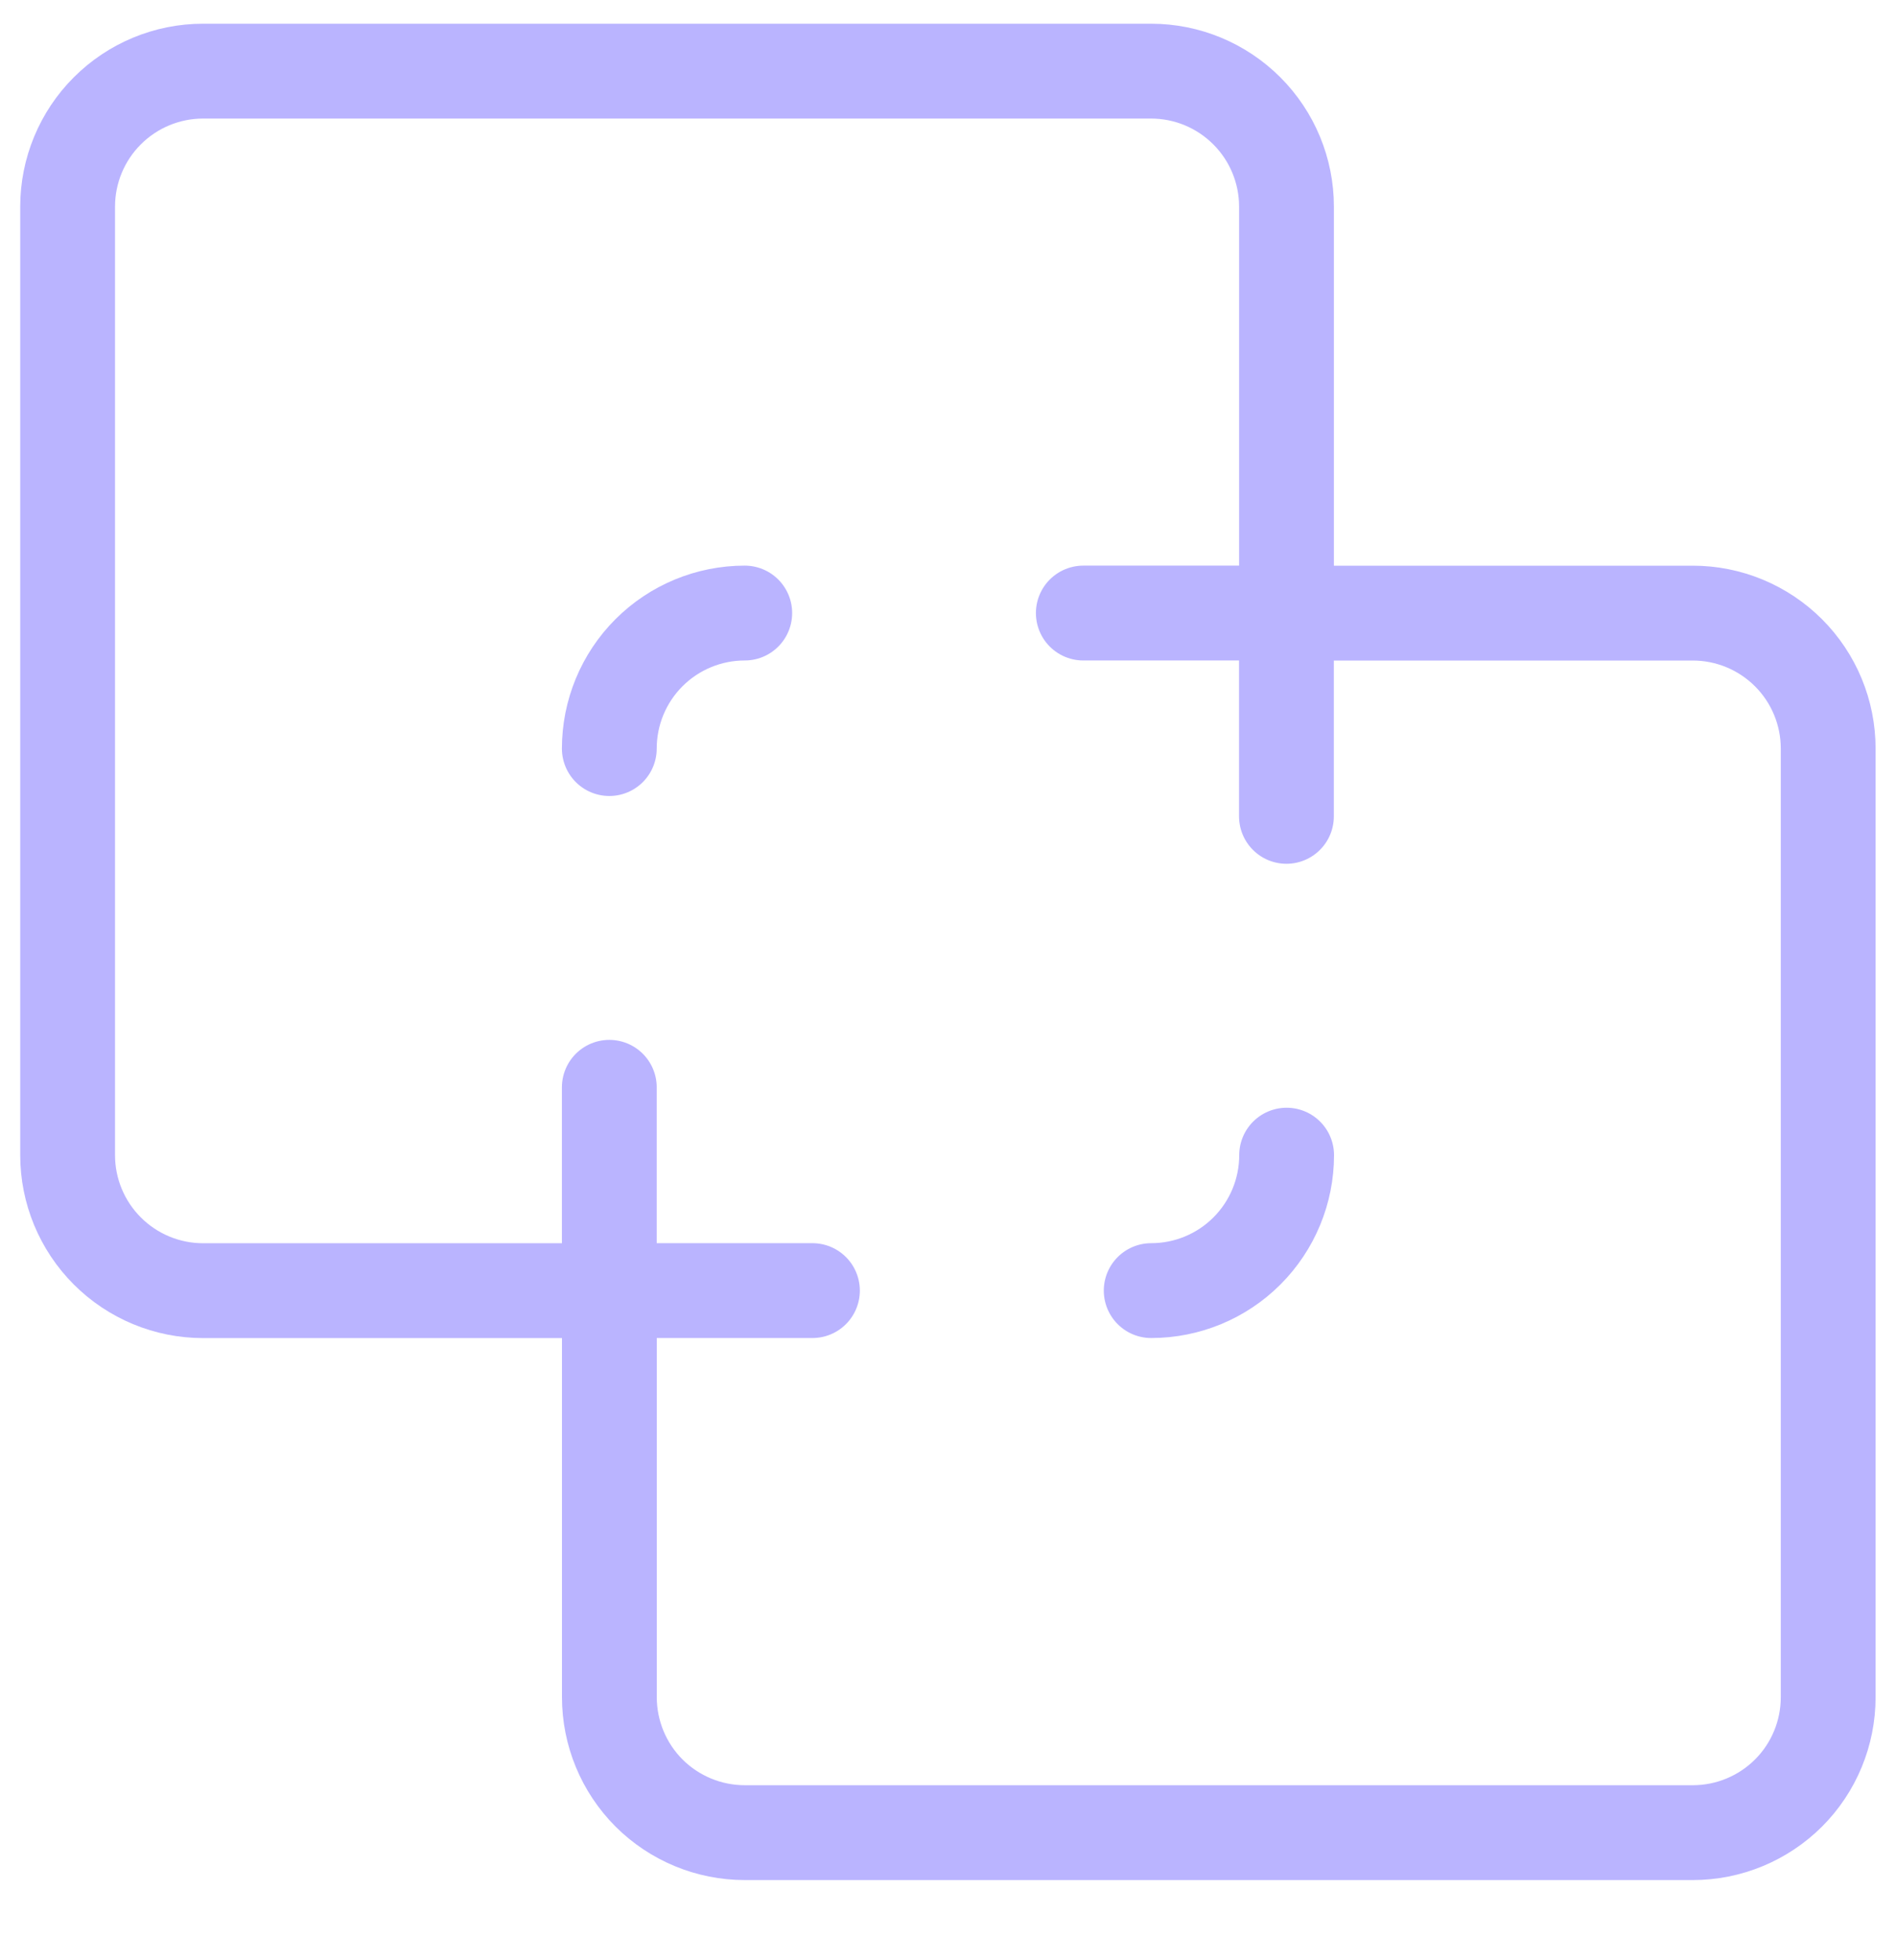 <svg width="30" height="31" viewBox="0 0 30 31" fill="none" xmlns="http://www.w3.org/2000/svg">
<path d="M18.215 20.41C18.783 20.41 19.328 20.185 19.73 19.783C20.132 19.381 20.358 18.836 20.358 18.268" stroke="#bab4ff" stroke-width="1.5" stroke-linecap="round" stroke-linejoin="round"/>
<path d="M9.641 20.41H12.855" stroke="#bab4ff" stroke-width="1.5" stroke-linecap="round" stroke-linejoin="round"/>
<path d="M20.355 9.695V12.91" stroke="#bab4ff" stroke-width="1.5" stroke-linecap="round" stroke-linejoin="round"/>
<path d="M11.784 9.695C11.215 9.695 10.67 9.921 10.268 10.323C9.866 10.725 9.641 11.27 9.641 11.838" stroke="#bab4ff" stroke-width="1.5" stroke-linecap="round" stroke-linejoin="round"/>
<path d="M1.07 3.268C1.07 2.7 1.296 2.154 1.698 1.753C2.1 1.351 2.645 1.125 3.213 1.125H18.213C18.782 1.125 19.326 1.351 19.728 1.753C20.13 2.154 20.356 2.7 20.356 3.268V9.696H26.785C27.353 9.696 27.898 9.922 28.3 10.324C28.702 10.726 28.927 11.271 28.927 11.839V26.839C28.927 27.408 28.702 27.953 28.3 28.355C27.898 28.756 27.353 28.982 26.785 28.982H11.785C11.216 28.982 10.671 28.756 10.269 28.355C9.868 27.953 9.642 27.408 9.642 26.839V20.411H3.213C2.645 20.411 2.1 20.185 1.698 19.783C1.296 19.381 1.07 18.836 1.07 18.268V3.268Z" stroke="#bab4ff" stroke-width="1.5" stroke-linecap="round" stroke-linejoin="round"/>
<path d="M17.141 9.695H20.355" stroke="#bab4ff" stroke-width="1.5" stroke-linecap="round" stroke-linejoin="round"/>
<path d="M9.641 17.195V20.41" stroke="#bab4ff" stroke-width="1.5" stroke-linecap="round" stroke-linejoin="round"/>
</svg>
